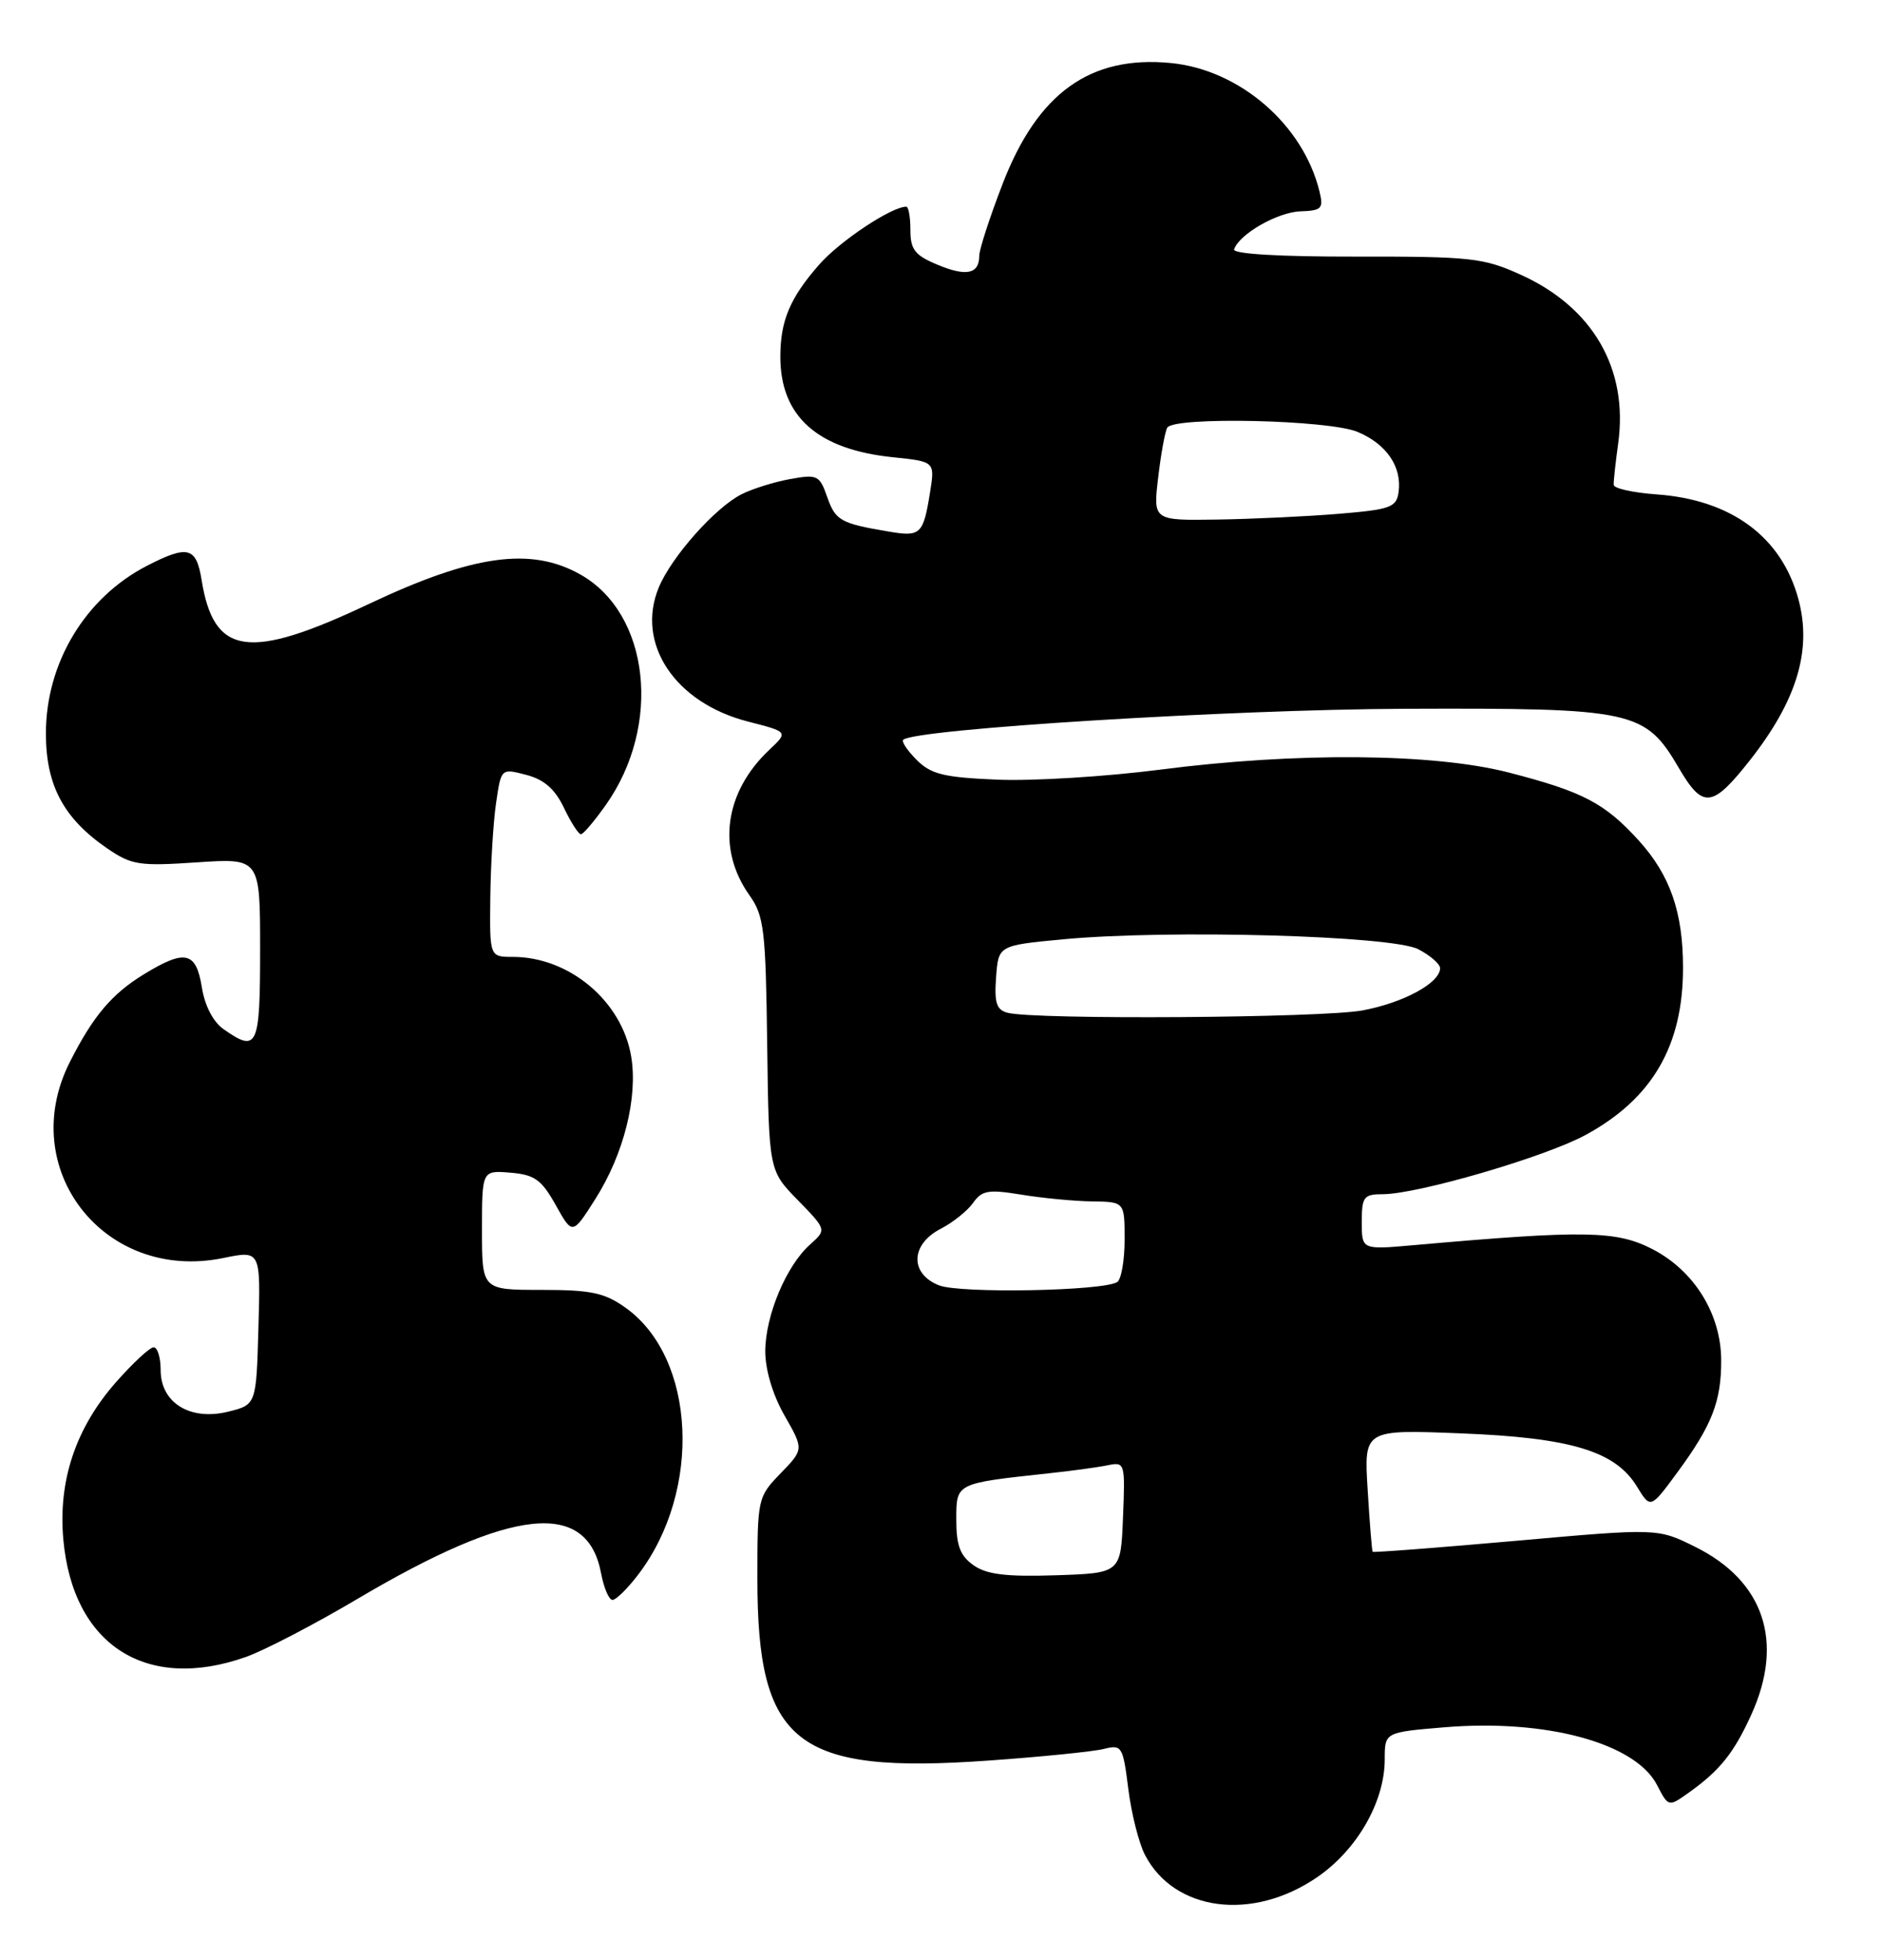 <?xml version="1.0" encoding="UTF-8" standalone="no"?>
<!DOCTYPE svg PUBLIC "-//W3C//DTD SVG 1.1//EN" "http://www.w3.org/Graphics/SVG/1.1/DTD/svg11.dtd" >
<svg xmlns="http://www.w3.org/2000/svg" xmlns:xlink="http://www.w3.org/1999/xlink" version="1.1" viewBox="0 0 246 256">
 <g >
 <path fill="currentColor"
d=" M 172.20 245.20 C 177.41 241.62 181.00 235.34 181.00 229.83 C 181.00 226.29 181.00 226.29 188.79 225.64 C 202.09 224.53 213.75 227.69 216.59 233.17 C 218.09 236.07 218.09 236.07 220.79 234.14 C 224.81 231.28 226.66 228.96 228.92 223.98 C 233.24 214.47 230.58 206.53 221.59 202.07 C 216.68 199.63 216.68 199.63 198.14 201.28 C 187.94 202.18 179.52 202.83 179.42 202.71 C 179.33 202.60 179.03 198.96 178.77 194.62 C 178.28 186.74 178.28 186.74 190.89 187.24 C 205.32 187.80 211.16 189.56 213.98 194.21 C 215.75 197.11 215.75 197.11 219.33 192.23 C 223.79 186.16 225.00 183.03 224.98 177.68 C 224.96 171.65 221.46 166.00 216.00 163.18 C 211.27 160.74 207.15 160.68 184.75 162.66 C 178.00 163.26 178.00 163.26 178.00 159.63 C 178.00 156.34 178.26 156.00 180.75 156.00 C 185.33 155.99 201.99 151.13 207.26 148.26 C 215.98 143.52 220.01 136.59 219.99 126.38 C 219.99 119.18 218.31 114.35 214.26 109.86 C 209.78 104.91 206.93 103.42 197.19 100.91 C 187.37 98.39 169.44 98.24 151.65 100.54 C 144.58 101.45 135.03 102.04 130.42 101.85 C 123.39 101.56 121.70 101.15 119.83 99.28 C 118.61 98.06 117.81 96.87 118.06 96.64 C 119.56 95.23 160.83 92.68 183.50 92.59 C 213.68 92.48 215.03 92.78 219.49 100.40 C 222.60 105.69 223.83 105.54 228.77 99.27 C 234.89 91.47 236.86 84.92 235.08 78.29 C 232.88 70.13 226.30 65.27 216.50 64.58 C 213.47 64.36 210.96 63.81 210.93 63.34 C 210.90 62.88 211.17 60.42 211.52 57.89 C 212.85 48.17 208.20 40.14 198.76 35.88 C 193.91 33.68 192.24 33.50 177.24 33.52 C 167.26 33.54 161.11 33.17 161.31 32.58 C 161.97 30.59 166.97 27.72 169.97 27.61 C 172.77 27.51 173.02 27.25 172.47 25.00 C 170.34 16.27 162.01 9.09 153.01 8.23 C 142.49 7.22 135.63 12.15 131.05 24.03 C 129.37 28.38 128.00 32.60 128.00 33.41 C 128.00 35.80 126.32 36.16 122.54 34.58 C 119.58 33.35 119.00 32.60 119.00 30.05 C 119.00 28.37 118.76 27.00 118.46 27.00 C 116.53 27.00 109.79 31.48 107.09 34.55 C 103.26 38.91 102.00 41.90 102.00 46.61 C 102.00 54.39 106.85 58.72 116.72 59.73 C 122.21 60.30 122.21 60.30 121.57 64.31 C 120.68 69.82 120.35 70.15 116.17 69.44 C 109.87 68.38 109.20 68.00 108.12 64.91 C 107.13 62.08 106.84 61.94 103.28 62.58 C 101.20 62.96 98.34 63.85 96.92 64.57 C 93.48 66.31 87.76 72.75 86.11 76.74 C 83.07 84.07 88.23 91.82 97.78 94.26 C 103.04 95.61 103.04 95.61 100.58 97.93 C 94.69 103.46 93.67 110.92 97.97 116.96 C 99.87 119.63 100.09 121.46 100.28 136.40 C 100.50 152.91 100.50 152.91 104.28 156.77 C 108.05 160.64 108.05 160.64 105.89 162.57 C 102.78 165.33 100.05 171.84 100.03 176.50 C 100.03 178.96 101.00 182.20 102.55 184.92 C 105.07 189.33 105.07 189.33 102.04 192.46 C 99.04 195.55 99.00 195.73 99.00 206.28 C 99.00 227.80 104.05 231.77 129.15 229.99 C 136.10 229.50 142.91 228.81 144.27 228.47 C 146.64 227.87 146.78 228.10 147.48 233.67 C 147.88 236.88 148.86 240.76 149.65 242.29 C 153.49 249.71 163.73 251.03 172.20 245.20 Z  M 32.12 216.46 C 34.53 215.61 41.09 212.20 46.70 208.88 C 66.99 196.88 76.76 195.85 78.57 205.53 C 78.93 207.44 79.60 209.00 80.06 209.00 C 80.52 209.00 82.04 207.51 83.43 205.68 C 91.79 194.72 90.97 177.39 81.77 170.83 C 79.02 168.87 77.27 168.50 70.75 168.50 C 63.00 168.50 63.00 168.50 63.00 160.69 C 63.00 152.88 63.00 152.88 66.73 153.19 C 69.88 153.45 70.78 154.10 72.64 157.42 C 74.83 161.34 74.83 161.34 77.83 156.61 C 81.55 150.74 83.40 143.35 82.50 137.99 C 81.28 130.77 74.41 125.00 67.03 125.00 C 64.00 125.00 64.00 125.00 64.09 117.25 C 64.14 112.99 64.47 107.44 64.84 104.93 C 65.50 100.36 65.50 100.36 68.78 101.22 C 71.13 101.83 72.54 103.07 73.72 105.54 C 74.63 107.44 75.62 108.99 75.94 108.98 C 76.25 108.97 77.71 107.24 79.19 105.15 C 86.55 94.74 84.93 80.14 75.85 75.04 C 69.40 71.41 61.82 72.47 48.25 78.88 C 32.50 86.33 27.94 85.68 26.35 75.75 C 25.66 71.45 24.55 71.16 19.21 73.91 C 11.15 78.06 6.00 86.59 6.00 95.81 C 6.00 102.59 8.31 106.92 14.02 110.83 C 17.20 113.01 18.21 113.16 25.75 112.65 C 34.00 112.10 34.00 112.10 34.00 124.05 C 34.00 136.81 33.66 137.55 29.23 134.45 C 27.86 133.49 26.76 131.38 26.38 128.95 C 25.63 124.30 24.19 123.98 18.83 127.26 C 14.63 129.82 12.18 132.71 9.14 138.71 C 2.04 152.68 13.64 167.52 29.17 164.34 C 34.07 163.33 34.07 163.33 33.78 173.42 C 33.50 183.50 33.50 183.50 29.82 184.41 C 24.86 185.63 21.00 183.26 21.00 178.98 C 21.00 177.34 20.59 176.00 20.08 176.00 C 19.58 176.00 17.36 178.06 15.14 180.58 C 9.89 186.55 7.58 193.45 8.28 201.13 C 9.53 214.89 19.10 221.05 32.12 216.46 Z  M 127.25 204.47 C 125.51 203.24 125.00 201.91 125.00 198.55 C 125.00 193.71 124.85 193.79 137.00 192.47 C 140.03 192.15 143.53 191.67 144.79 191.41 C 147.04 190.95 147.08 191.09 146.79 198.22 C 146.50 205.50 146.50 205.50 138.00 205.78 C 131.51 205.99 128.97 205.68 127.25 204.47 Z  M 122.75 167.91 C 118.90 166.40 119.00 162.57 122.94 160.53 C 124.56 159.70 126.47 158.16 127.20 157.13 C 128.34 155.50 129.20 155.35 133.51 156.06 C 136.25 156.51 140.41 156.91 142.75 156.94 C 147.00 157.00 147.00 157.00 147.00 161.94 C 147.00 164.66 146.56 167.15 146.03 167.48 C 144.14 168.65 125.51 168.99 122.75 167.91 Z  M 131.70 132.30 C 130.26 131.93 129.95 131.00 130.20 127.67 C 130.50 123.50 130.50 123.50 139.00 122.70 C 152.79 121.41 181.97 122.22 185.39 124.00 C 186.98 124.83 188.26 125.95 188.24 126.50 C 188.18 128.43 183.45 130.99 178.11 131.99 C 172.85 132.98 135.27 133.23 131.70 132.30 Z  M 151.39 62.36 C 151.75 59.27 152.29 56.34 152.58 55.86 C 153.49 54.40 173.69 54.84 177.45 56.42 C 181.24 58.00 183.28 61.00 182.81 64.30 C 182.53 66.28 181.74 66.56 175.00 67.12 C 170.88 67.46 163.73 67.80 159.11 67.87 C 150.72 68.00 150.72 68.00 151.39 62.36 Z "/>
</g>
</svg>